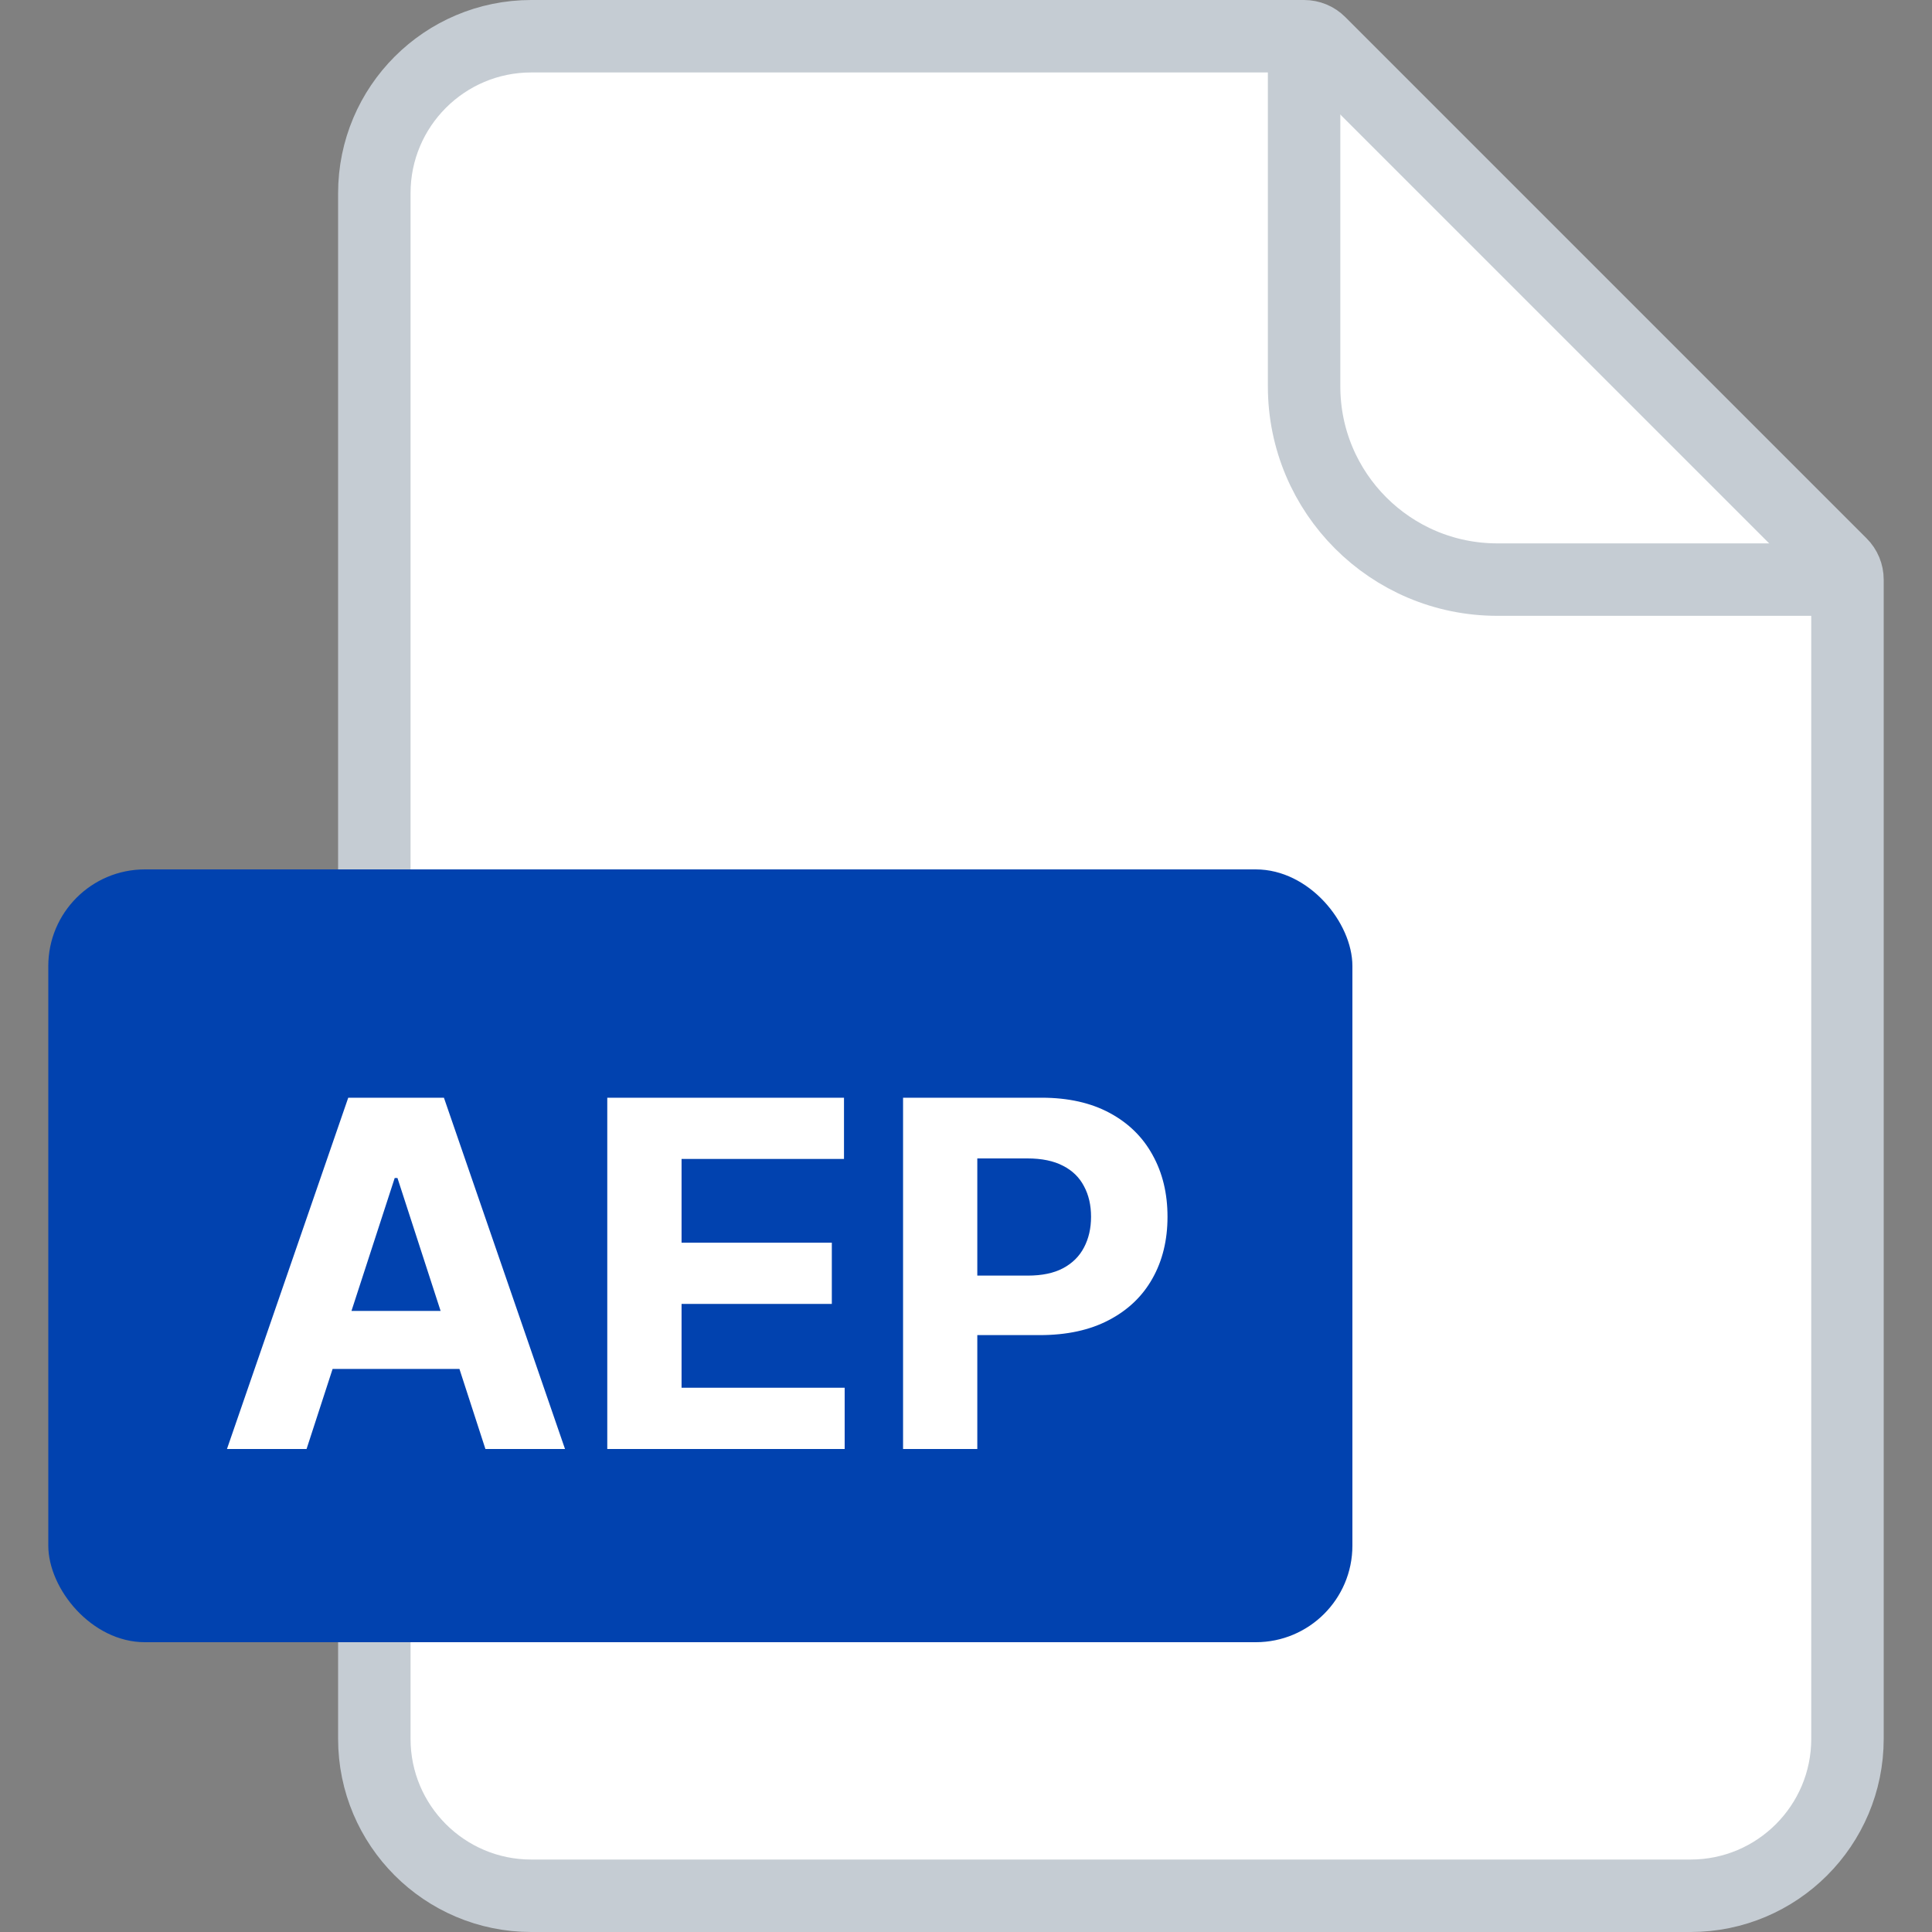 <svg width="40" height="40" viewBox="0 0 40 40" fill="none" xmlns="http://www.w3.org/2000/svg">
<rect x="0" y="0" width="40" height="40" fill="#808080" stroke="none"/>
<path d="M35 39.25H11C9.205 39.25 7.75 37.795 7.75 36V4C7.75 2.205 9.205 0.75 11 0.75H27C27.121 0.75 27.238 0.798 27.323 0.884L38.116 11.677C38.202 11.762 38.25 11.879 38.25 12V36C38.25 37.795 36.795 39.25 35 39.25Z" fill="white" stroke="#C5CCD3" stroke-width="1.5"/>
<path d="M27 0.5V8C27 10.209 28.791 12 31 12H38.5" stroke="#C5CCD3" stroke-width="1.5"/>
<rect x="1" y="18" width="27" height="16" rx="2" fill="#0142AF"/>
<path d="M6.347 30H4.699L7.21 22.727H9.191L11.698 30H10.05L8.229 24.389H8.172L6.347 30ZM6.244 27.141H10.136V28.342H6.244V27.141ZM12.573 30V22.727H17.474V23.995H14.111V25.728H17.222V26.996H14.111V28.732H17.488V30H12.573ZM18.697 30V22.727H21.566C22.117 22.727 22.587 22.833 22.976 23.043C23.364 23.252 23.66 23.542 23.863 23.913C24.069 24.283 24.172 24.709 24.172 25.192C24.172 25.675 24.068 26.101 23.86 26.47C23.652 26.84 23.35 27.127 22.954 27.333C22.561 27.539 22.085 27.642 21.527 27.642H19.698V26.41H21.278C21.574 26.41 21.818 26.359 22.01 26.257C22.204 26.153 22.348 26.01 22.443 25.827C22.54 25.643 22.589 25.431 22.589 25.192C22.589 24.95 22.54 24.74 22.443 24.56C22.348 24.377 22.204 24.236 22.01 24.137C21.816 24.035 21.569 23.984 21.271 23.984H20.234V30H18.697Z" fill="white"/>
</svg>
